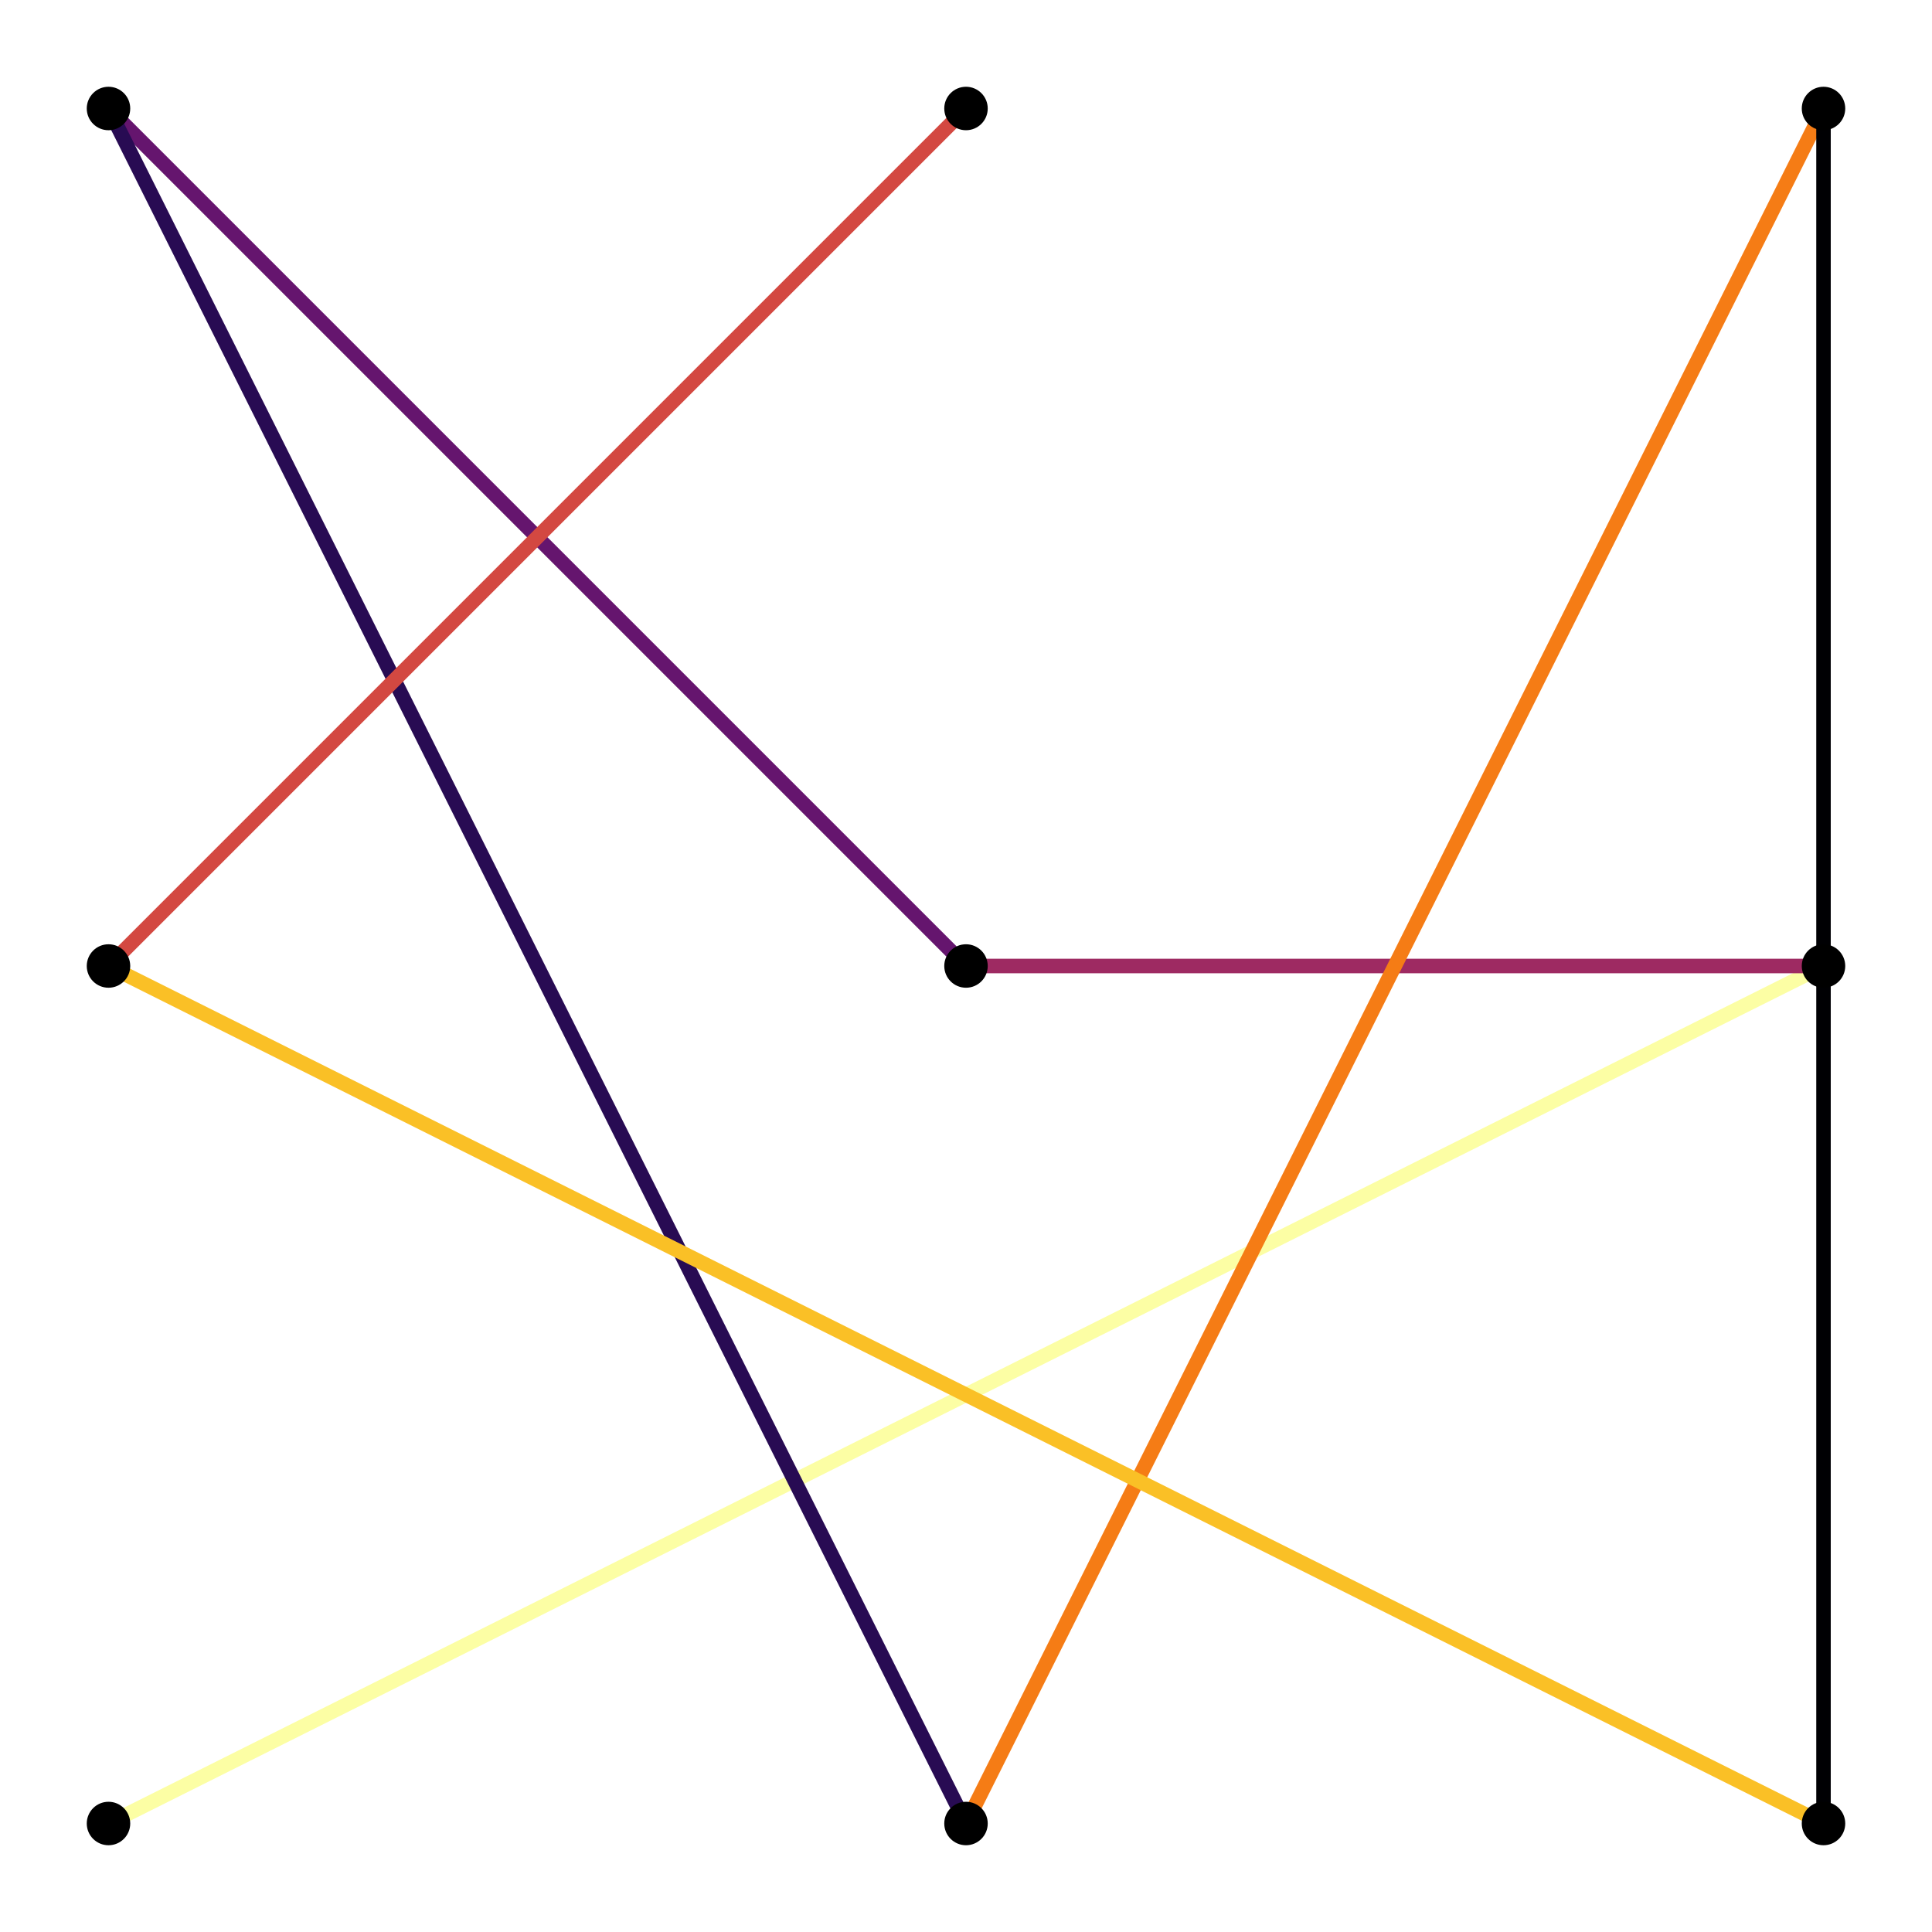 <?xml version="1.0" encoding="utf-8"?>
<svg xmlns="http://www.w3.org/2000/svg" xmlns:xlink="http://www.w3.org/1999/xlink" width="400" height="400" viewBox="0 0 1600 1600">
<rect x="0" y="0" width="1600" height="1600" fill="#333333" stroke="none"/>
<defs>
  <clipPath id="clip310">
    <rect x="0" y="0" width="1600" height="1600"/>
  </clipPath>
</defs>
<path clip-path="url(#clip310)" d="
M0 1600 L1600 1600 L1600 0 L0 0  Z
  " fill="#ffffff" fill-rule="evenodd" fill-opacity="1"/>
<defs>
  <clipPath id="clip311">
    <rect x="320" y="160" width="1121" height="1121"/>
  </clipPath>
</defs>
<path clip-path="url(#clip310)" d="
M47.244 1552.76 L1552.76 1552.76 L1552.76 47.244 L47.244 47.244  Z
  " fill="#ffffff" fill-rule="evenodd" fill-opacity="1"/>
<defs>
  <clipPath id="clip312">
    <rect x="47" y="47" width="1507" height="1507"/>
  </clipPath>
</defs>
<polyline clip-path="url(#clip312)" style="stroke:#fcfea4; stroke-linecap:butt; stroke-linejoin:round; stroke-width:12; stroke-opacity:1; fill:none" points="
  89.853,1510.15 1510.15,800 
  "/>
<polyline clip-path="url(#clip312)" style="stroke:#9e2a62; stroke-linecap:butt; stroke-linejoin:round; stroke-width:12; stroke-opacity:1; fill:none" points="
  1510.15,800 800,800 
  "/>
<polyline clip-path="url(#clip312)" style="stroke:#65156e; stroke-linecap:butt; stroke-linejoin:round; stroke-width:12; stroke-opacity:1; fill:none" points="
  800,800 89.853,89.853 
  "/>
<polyline clip-path="url(#clip312)" style="stroke:#280b53; stroke-linecap:butt; stroke-linejoin:round; stroke-width:12; stroke-opacity:1; fill:none" points="
  89.853,89.853 800,1510.15 
  "/>
<polyline clip-path="url(#clip312)" style="stroke:#f57c15; stroke-linecap:butt; stroke-linejoin:round; stroke-width:12; stroke-opacity:1; fill:none" points="
  800,1510.15 1510.15,89.853 
  "/>
<polyline clip-path="url(#clip312)" style="stroke:#000003; stroke-linecap:butt; stroke-linejoin:round; stroke-width:12; stroke-opacity:1; fill:none" points="
  1510.15,89.853 1510.15,1510.15 
  "/>
<polyline clip-path="url(#clip312)" style="stroke:#fac026; stroke-linecap:butt; stroke-linejoin:round; stroke-width:12; stroke-opacity:1; fill:none" points="
  1510.15,1510.15 89.853,800 
  "/>
<polyline clip-path="url(#clip312)" style="stroke:#d34841; stroke-linecap:butt; stroke-linejoin:round; stroke-width:12; stroke-opacity:1; fill:none" points="
  89.853,800 800,89.853 
  "/>
<circle clip-path="url(#clip312)" cx="89.853" cy="1510.15" r="18" fill="#000000" fill-rule="evenodd" fill-opacity="1" stroke="none"/>
<circle clip-path="url(#clip312)" cx="89.853" cy="800" r="18" fill="#000000" fill-rule="evenodd" fill-opacity="1" stroke="none"/>
<circle clip-path="url(#clip312)" cx="89.853" cy="89.853" r="18" fill="#000000" fill-rule="evenodd" fill-opacity="1" stroke="none"/>
<circle clip-path="url(#clip312)" cx="800" cy="1510.15" r="18" fill="#000000" fill-rule="evenodd" fill-opacity="1" stroke="none"/>
<circle clip-path="url(#clip312)" cx="800" cy="800" r="18" fill="#000000" fill-rule="evenodd" fill-opacity="1" stroke="none"/>
<circle clip-path="url(#clip312)" cx="800" cy="89.853" r="18" fill="#000000" fill-rule="evenodd" fill-opacity="1" stroke="none"/>
<circle clip-path="url(#clip312)" cx="1510.15" cy="1510.15" r="18" fill="#000000" fill-rule="evenodd" fill-opacity="1" stroke="none"/>
<circle clip-path="url(#clip312)" cx="1510.15" cy="800" r="18" fill="#000000" fill-rule="evenodd" fill-opacity="1" stroke="none"/>
<circle clip-path="url(#clip312)" cx="1510.15" cy="89.853" r="18" fill="#000000" fill-rule="evenodd" fill-opacity="1" stroke="none"/>
</svg>
